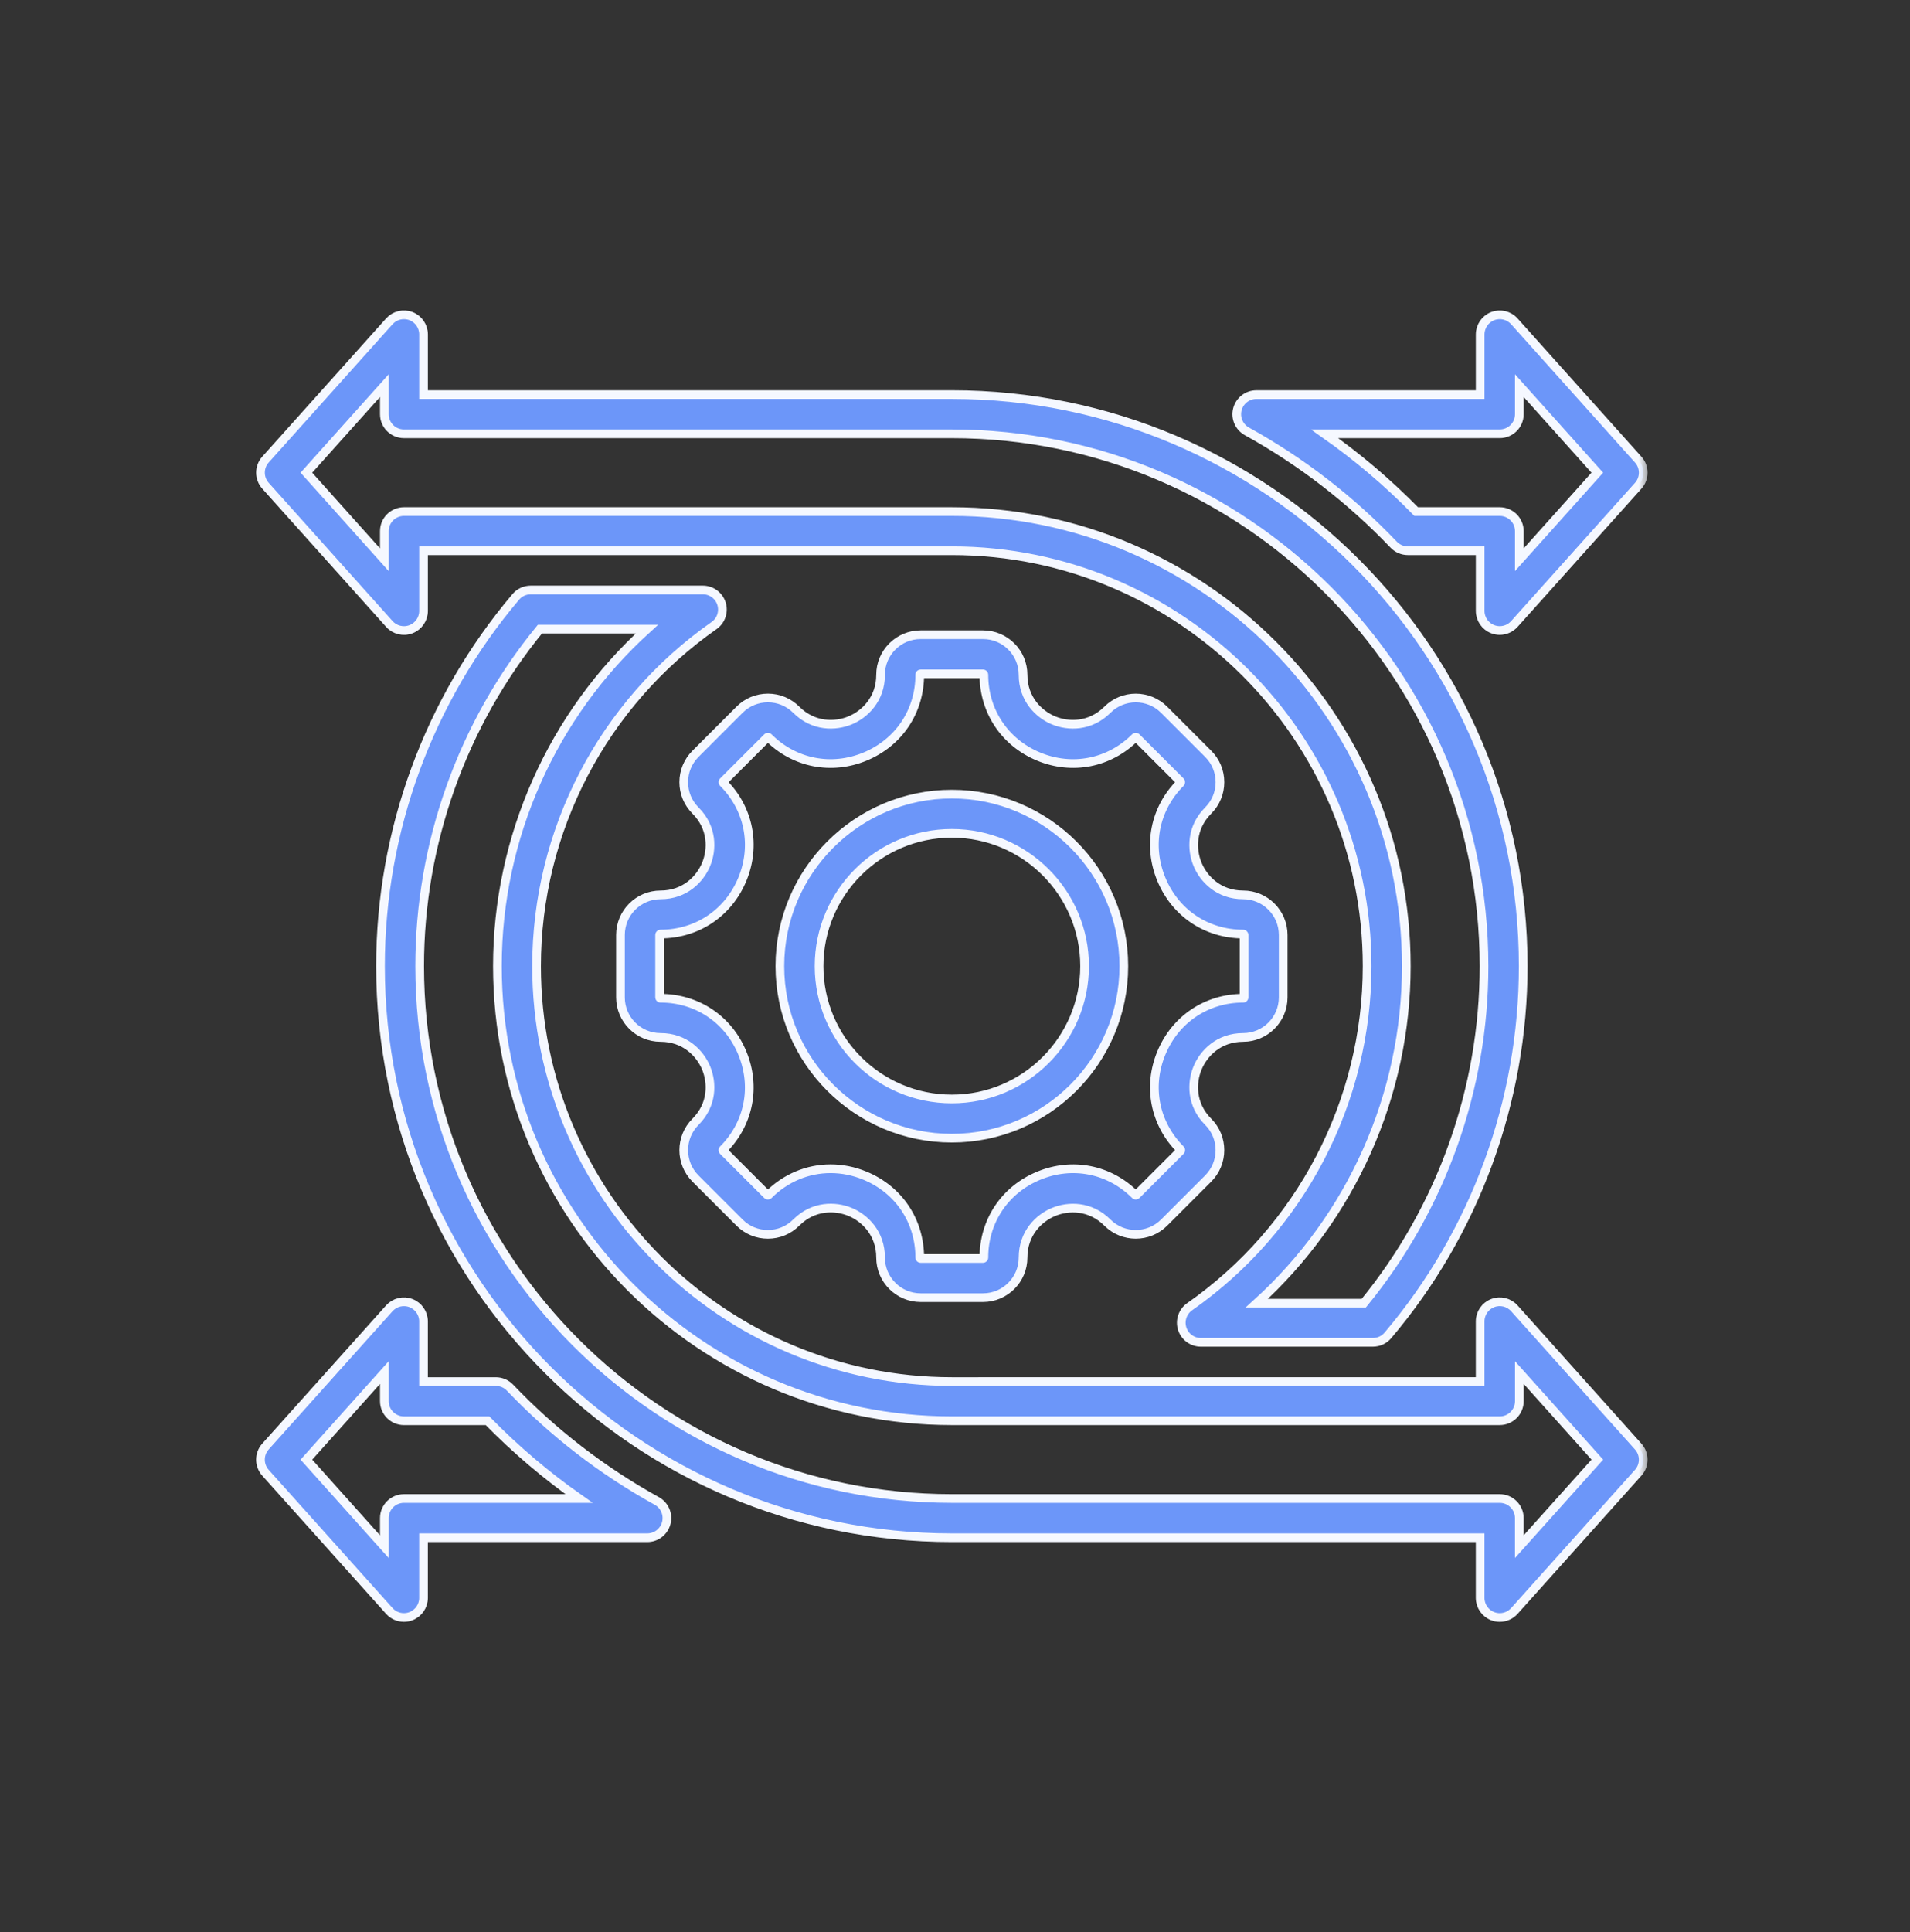 <svg width="88" height="89" viewBox="0 0 88 89" fill="none" xmlns="http://www.w3.org/2000/svg">
<rect x="0" y="0" width="88" height="89" fill="#333333" stroke="none"/>
<mask id="path-1-outside-1_792_92065" maskUnits="userSpaceOnUse" x="11" y="13.5" width="65" height="62" fill="black">
<rect fill="white" x="11" y="13.5" width="65" height="62"/>
<path d="M43.854 52.423C48.223 52.423 51.778 48.869 51.778 44.5C51.778 40.131 48.223 36.577 43.854 36.577C39.485 36.577 35.931 40.131 35.931 44.5C35.931 48.869 39.485 52.423 43.854 52.423ZM43.854 38.383C47.228 38.383 49.971 41.127 49.971 44.5C49.971 47.873 47.227 50.618 43.854 50.618C40.481 50.618 37.737 47.873 37.737 44.5C37.737 41.126 40.481 38.383 43.854 38.383ZM32.042 54.281L34.074 56.312C34.422 56.661 34.886 56.853 35.379 56.853C35.872 56.853 36.336 56.661 36.684 56.312C37.477 55.519 38.486 55.537 39.165 55.819C39.844 56.1 40.571 56.801 40.571 57.922C40.571 58.941 41.4 59.769 42.417 59.769H45.29C46.309 59.769 47.136 58.94 47.136 57.922C47.136 56.802 47.863 56.103 48.543 55.821C49.222 55.539 50.231 55.521 51.023 56.313C51.743 57.032 52.914 57.033 53.634 56.313L55.666 54.281C56.386 53.561 56.386 52.389 55.666 51.669C54.874 50.878 54.893 49.869 55.175 49.189C55.456 48.51 56.156 47.783 57.275 47.783C58.294 47.783 59.121 46.954 59.121 45.937V43.064C59.121 42.045 58.293 41.218 57.275 41.218C56.155 41.218 55.456 40.491 55.175 39.811C54.893 39.132 54.874 38.123 55.666 37.331C56.015 36.982 56.207 36.519 56.207 36.026C56.207 35.533 56.015 35.069 55.666 34.721L53.634 32.689C52.914 31.969 51.743 31.969 51.023 32.689C50.231 33.481 49.222 33.462 48.543 33.181C47.863 32.899 47.136 32.199 47.136 31.08C47.136 30.061 46.308 29.234 45.29 29.234H42.417C41.399 29.234 40.571 30.062 40.571 31.08C40.571 32.2 39.844 32.899 39.165 33.181C38.485 33.462 37.477 33.481 36.685 32.689C36.336 32.34 35.872 32.148 35.38 32.148C34.886 32.148 34.422 32.34 34.074 32.689L32.043 34.721C31.694 35.069 31.502 35.534 31.502 36.026C31.502 36.52 31.694 36.983 32.043 37.331C32.835 38.123 32.816 39.132 32.534 39.811C32.253 40.491 31.553 41.218 30.433 41.218C29.415 41.218 28.587 42.046 28.587 43.064V45.937C28.587 46.955 29.416 47.783 30.433 47.783C31.553 47.783 32.252 48.51 32.534 49.189C32.816 49.869 32.835 50.878 32.043 51.669C31.322 52.389 31.322 53.561 32.042 54.281ZM30.432 45.977C30.409 45.977 30.391 45.959 30.391 45.936V43.063C30.391 43.041 30.409 43.022 30.432 43.022C32.112 43.022 33.557 42.056 34.201 40.502C34.845 38.947 34.507 37.242 33.319 36.054C33.315 36.051 33.307 36.043 33.307 36.025C33.307 36.008 33.315 36 33.319 35.997L35.351 33.965C35.354 33.962 35.362 33.953 35.379 33.953C35.396 33.953 35.405 33.962 35.408 33.965C36.597 35.153 38.301 35.491 39.856 34.847C41.411 34.203 42.376 32.759 42.376 31.078C42.376 31.055 42.394 31.037 42.417 31.037H45.29C45.313 31.037 45.331 31.055 45.331 31.078C45.331 32.759 46.298 34.203 47.852 34.847C49.407 35.491 51.111 35.153 52.3 33.965C52.316 33.949 52.342 33.949 52.358 33.965L54.39 35.997C54.393 36 54.401 36.008 54.401 36.025C54.401 36.042 54.393 36.051 54.39 36.054C53.201 37.243 52.863 38.947 53.508 40.502C54.152 42.057 55.596 43.022 57.277 43.022C57.299 43.022 57.318 43.041 57.318 43.063V45.936C57.318 45.959 57.3 45.977 57.277 45.977C55.596 45.977 54.152 46.944 53.508 48.498C52.863 50.053 53.202 51.757 54.39 52.946C54.406 52.962 54.406 52.988 54.39 53.004L52.358 55.036C52.342 55.052 52.315 55.052 52.3 55.036C51.111 53.847 49.407 53.509 47.852 54.154C46.297 54.797 45.331 56.242 45.331 57.923C45.331 57.945 45.313 57.964 45.29 57.964H42.417C42.395 57.964 42.376 57.946 42.376 57.923C42.376 56.241 41.411 54.795 39.856 54.152C39.336 53.936 38.798 53.831 38.268 53.831C37.218 53.831 36.199 54.246 35.408 55.037C35.404 55.04 35.396 55.048 35.378 55.048C35.362 55.048 35.353 55.04 35.35 55.037L33.318 53.005C33.302 52.989 33.302 52.963 33.318 52.947C34.507 51.758 34.844 50.054 34.2 48.499C33.557 46.944 32.112 45.977 30.432 45.977L30.432 45.977ZM57.447 19.868C59.956 21.256 62.232 23.012 64.212 25.087C64.382 25.266 64.619 25.366 64.865 25.366H68.196V28.138C68.196 28.512 68.427 28.848 68.777 28.981C68.881 29.022 68.991 29.041 69.099 29.041C69.351 29.041 69.597 28.935 69.771 28.741L75.478 22.373C75.786 22.03 75.786 21.511 75.478 21.169L69.771 14.801C69.522 14.522 69.126 14.426 68.777 14.56C68.427 14.694 68.196 15.03 68.196 15.403V18.175L57.883 18.176C57.472 18.176 57.113 18.455 57.01 18.854C56.907 19.251 57.087 19.668 57.447 19.868ZM69.098 19.98C69.597 19.98 70.001 19.576 70.001 19.077V17.763L73.594 21.771L70.001 25.78V24.465C70.001 23.966 69.597 23.562 69.098 23.562H65.248C63.952 22.238 62.541 21.041 61.03 19.981L69.098 19.98ZM69.77 60.259C69.521 59.98 69.125 59.884 68.776 60.018C68.426 60.152 68.195 60.487 68.195 60.861V63.633L43.855 63.634C33.305 63.634 24.722 55.05 24.722 44.5C24.722 38.262 27.778 32.398 32.898 28.814C33.221 28.589 33.36 28.179 33.242 27.804C33.123 27.428 32.774 27.173 32.381 27.173H24.454C24.188 27.173 23.936 27.289 23.765 27.491C19.745 32.235 17.53 38.276 17.53 44.5C17.53 59.015 29.34 70.825 43.856 70.825H68.195V73.597C68.195 73.971 68.426 74.307 68.776 74.44C68.881 74.481 68.99 74.5 69.099 74.5C69.35 74.5 69.596 74.394 69.771 74.2L75.478 67.832C75.785 67.49 75.785 66.97 75.478 66.627L69.77 60.259ZM70 71.237V69.922C70 69.424 69.596 69.019 69.097 69.019H43.855C30.336 69.019 19.335 58.02 19.335 44.499C19.335 38.841 21.3 33.345 24.876 28.977H29.805C25.452 32.922 22.917 38.555 22.917 44.499C22.917 56.045 32.31 65.438 43.856 65.438H69.099C69.597 65.438 70.002 65.034 70.002 64.535V63.22L73.595 67.228L70 71.237ZM17.939 28.741C18.188 29.02 18.584 29.116 18.933 28.982C19.283 28.848 19.514 28.512 19.514 28.139V25.367L43.854 25.366C54.404 25.366 62.987 33.949 62.987 44.5C62.987 50.739 59.931 56.602 54.811 60.186C54.488 60.411 54.349 60.821 54.467 61.196C54.586 61.572 54.935 61.827 55.328 61.827H63.254C63.52 61.827 63.772 61.711 63.943 61.508C67.964 56.765 70.179 50.724 70.179 44.5C70.179 29.985 58.37 18.175 43.853 18.175H19.514V15.403C19.514 15.029 19.283 14.693 18.933 14.559C18.584 14.426 18.188 14.522 17.938 14.8L12.231 21.168C11.924 21.51 11.924 22.03 12.231 22.372L17.939 28.741ZM17.708 17.763V19.078C17.708 19.576 18.112 19.981 18.611 19.981H43.854C57.373 19.981 68.374 30.98 68.374 44.501C68.374 50.159 66.409 55.655 62.833 60.023H57.905C62.258 56.078 64.793 50.445 64.793 44.501C64.793 32.955 55.4 23.562 43.854 23.562H18.611C18.112 23.562 17.708 23.966 17.708 24.465V25.78L14.116 21.771L17.708 17.763ZM30.262 69.132C27.754 67.745 25.477 65.99 23.497 63.913C23.326 63.734 23.09 63.634 22.843 63.634H19.513V60.862C19.513 60.488 19.282 60.152 18.932 60.019C18.583 59.885 18.187 59.981 17.937 60.259L12.23 66.627C11.923 66.969 11.923 67.489 12.23 67.832L17.937 74.199C18.112 74.394 18.358 74.499 18.61 74.499C18.717 74.499 18.827 74.48 18.932 74.44C19.282 74.306 19.513 73.971 19.513 73.597V70.825H29.824C30.236 70.825 30.595 70.546 30.698 70.148C30.802 69.749 30.622 69.331 30.262 69.132ZM18.611 69.019C18.112 69.019 17.708 69.424 17.708 69.922V71.237L14.116 67.229L17.708 63.221V64.536C17.708 65.034 18.113 65.439 18.611 65.439H22.462C23.758 66.762 25.169 67.96 26.679 69.019L18.611 69.019Z"/>
</mask>
<path d="M43.854 52.423C48.223 52.423 51.778 48.869 51.778 44.5C51.778 40.131 48.223 36.577 43.854 36.577C39.485 36.577 35.931 40.131 35.931 44.5C35.931 48.869 39.485 52.423 43.854 52.423ZM43.854 38.383C47.228 38.383 49.971 41.127 49.971 44.5C49.971 47.873 47.227 50.618 43.854 50.618C40.481 50.618 37.737 47.873 37.737 44.5C37.737 41.126 40.481 38.383 43.854 38.383ZM32.042 54.281L34.074 56.312C34.422 56.661 34.886 56.853 35.379 56.853C35.872 56.853 36.336 56.661 36.684 56.312C37.477 55.519 38.486 55.537 39.165 55.819C39.844 56.1 40.571 56.801 40.571 57.922C40.571 58.941 41.4 59.769 42.417 59.769H45.29C46.309 59.769 47.136 58.94 47.136 57.922C47.136 56.802 47.863 56.103 48.543 55.821C49.222 55.539 50.231 55.521 51.023 56.313C51.743 57.032 52.914 57.033 53.634 56.313L55.666 54.281C56.386 53.561 56.386 52.389 55.666 51.669C54.874 50.878 54.893 49.869 55.175 49.189C55.456 48.51 56.156 47.783 57.275 47.783C58.294 47.783 59.121 46.954 59.121 45.937V43.064C59.121 42.045 58.293 41.218 57.275 41.218C56.155 41.218 55.456 40.491 55.175 39.811C54.893 39.132 54.874 38.123 55.666 37.331C56.015 36.982 56.207 36.519 56.207 36.026C56.207 35.533 56.015 35.069 55.666 34.721L53.634 32.689C52.914 31.969 51.743 31.969 51.023 32.689C50.231 33.481 49.222 33.462 48.543 33.181C47.863 32.899 47.136 32.199 47.136 31.08C47.136 30.061 46.308 29.234 45.29 29.234H42.417C41.399 29.234 40.571 30.062 40.571 31.08C40.571 32.2 39.844 32.899 39.165 33.181C38.485 33.462 37.477 33.481 36.685 32.689C36.336 32.34 35.872 32.148 35.38 32.148C34.886 32.148 34.422 32.34 34.074 32.689L32.043 34.721C31.694 35.069 31.502 35.534 31.502 36.026C31.502 36.52 31.694 36.983 32.043 37.331C32.835 38.123 32.816 39.132 32.534 39.811C32.253 40.491 31.553 41.218 30.433 41.218C29.415 41.218 28.587 42.046 28.587 43.064V45.937C28.587 46.955 29.416 47.783 30.433 47.783C31.553 47.783 32.252 48.51 32.534 49.189C32.816 49.869 32.835 50.878 32.043 51.669C31.322 52.389 31.322 53.561 32.042 54.281ZM30.432 45.977C30.409 45.977 30.391 45.959 30.391 45.936V43.063C30.391 43.041 30.409 43.022 30.432 43.022C32.112 43.022 33.557 42.056 34.201 40.502C34.845 38.947 34.507 37.242 33.319 36.054C33.315 36.051 33.307 36.043 33.307 36.025C33.307 36.008 33.315 36 33.319 35.997L35.351 33.965C35.354 33.962 35.362 33.953 35.379 33.953C35.396 33.953 35.405 33.962 35.408 33.965C36.597 35.153 38.301 35.491 39.856 34.847C41.411 34.203 42.376 32.759 42.376 31.078C42.376 31.055 42.394 31.037 42.417 31.037H45.29C45.313 31.037 45.331 31.055 45.331 31.078C45.331 32.759 46.298 34.203 47.852 34.847C49.407 35.491 51.111 35.153 52.3 33.965C52.316 33.949 52.342 33.949 52.358 33.965L54.39 35.997C54.393 36 54.401 36.008 54.401 36.025C54.401 36.042 54.393 36.051 54.39 36.054C53.201 37.243 52.863 38.947 53.508 40.502C54.152 42.057 55.596 43.022 57.277 43.022C57.299 43.022 57.318 43.041 57.318 43.063V45.936C57.318 45.959 57.3 45.977 57.277 45.977C55.596 45.977 54.152 46.944 53.508 48.498C52.863 50.053 53.202 51.757 54.39 52.946C54.406 52.962 54.406 52.988 54.39 53.004L52.358 55.036C52.342 55.052 52.315 55.052 52.3 55.036C51.111 53.847 49.407 53.509 47.852 54.154C46.297 54.797 45.331 56.242 45.331 57.923C45.331 57.945 45.313 57.964 45.29 57.964H42.417C42.395 57.964 42.376 57.946 42.376 57.923C42.376 56.241 41.411 54.795 39.856 54.152C39.336 53.936 38.798 53.831 38.268 53.831C37.218 53.831 36.199 54.246 35.408 55.037C35.404 55.04 35.396 55.048 35.378 55.048C35.362 55.048 35.353 55.04 35.35 55.037L33.318 53.005C33.302 52.989 33.302 52.963 33.318 52.947C34.507 51.758 34.844 50.054 34.2 48.499C33.557 46.944 32.112 45.977 30.432 45.977L30.432 45.977ZM57.447 19.868C59.956 21.256 62.232 23.012 64.212 25.087C64.382 25.266 64.619 25.366 64.865 25.366H68.196V28.138C68.196 28.512 68.427 28.848 68.777 28.981C68.881 29.022 68.991 29.041 69.099 29.041C69.351 29.041 69.597 28.935 69.771 28.741L75.478 22.373C75.786 22.03 75.786 21.511 75.478 21.169L69.771 14.801C69.522 14.522 69.126 14.426 68.777 14.56C68.427 14.694 68.196 15.03 68.196 15.403V18.175L57.883 18.176C57.472 18.176 57.113 18.455 57.01 18.854C56.907 19.251 57.087 19.668 57.447 19.868ZM69.098 19.98C69.597 19.98 70.001 19.576 70.001 19.077V17.763L73.594 21.771L70.001 25.78V24.465C70.001 23.966 69.597 23.562 69.098 23.562H65.248C63.952 22.238 62.541 21.041 61.03 19.981L69.098 19.98ZM69.77 60.259C69.521 59.98 69.125 59.884 68.776 60.018C68.426 60.152 68.195 60.487 68.195 60.861V63.633L43.855 63.634C33.305 63.634 24.722 55.05 24.722 44.5C24.722 38.262 27.778 32.398 32.898 28.814C33.221 28.589 33.36 28.179 33.242 27.804C33.123 27.428 32.774 27.173 32.381 27.173H24.454C24.188 27.173 23.936 27.289 23.765 27.491C19.745 32.235 17.53 38.276 17.53 44.5C17.53 59.015 29.34 70.825 43.856 70.825H68.195V73.597C68.195 73.971 68.426 74.307 68.776 74.44C68.881 74.481 68.99 74.5 69.099 74.5C69.35 74.5 69.596 74.394 69.771 74.2L75.478 67.832C75.785 67.49 75.785 66.97 75.478 66.627L69.77 60.259ZM70 71.237V69.922C70 69.424 69.596 69.019 69.097 69.019H43.855C30.336 69.019 19.335 58.02 19.335 44.499C19.335 38.841 21.3 33.345 24.876 28.977H29.805C25.452 32.922 22.917 38.555 22.917 44.499C22.917 56.045 32.31 65.438 43.856 65.438H69.099C69.597 65.438 70.002 65.034 70.002 64.535V63.22L73.595 67.228L70 71.237ZM17.939 28.741C18.188 29.02 18.584 29.116 18.933 28.982C19.283 28.848 19.514 28.512 19.514 28.139V25.367L43.854 25.366C54.404 25.366 62.987 33.949 62.987 44.5C62.987 50.739 59.931 56.602 54.811 60.186C54.488 60.411 54.349 60.821 54.467 61.196C54.586 61.572 54.935 61.827 55.328 61.827H63.254C63.52 61.827 63.772 61.711 63.943 61.508C67.964 56.765 70.179 50.724 70.179 44.5C70.179 29.985 58.37 18.175 43.853 18.175H19.514V15.403C19.514 15.029 19.283 14.693 18.933 14.559C18.584 14.426 18.188 14.522 17.938 14.8L12.231 21.168C11.924 21.51 11.924 22.03 12.231 22.372L17.939 28.741ZM17.708 17.763V19.078C17.708 19.576 18.112 19.981 18.611 19.981H43.854C57.373 19.981 68.374 30.98 68.374 44.501C68.374 50.159 66.409 55.655 62.833 60.023H57.905C62.258 56.078 64.793 50.445 64.793 44.501C64.793 32.955 55.4 23.562 43.854 23.562H18.611C18.112 23.562 17.708 23.966 17.708 24.465V25.78L14.116 21.771L17.708 17.763ZM30.262 69.132C27.754 67.745 25.477 65.99 23.497 63.913C23.326 63.734 23.09 63.634 22.843 63.634H19.513V60.862C19.513 60.488 19.282 60.152 18.932 60.019C18.583 59.885 18.187 59.981 17.937 60.259L12.23 66.627C11.923 66.969 11.923 67.489 12.23 67.832L17.937 74.199C18.112 74.394 18.358 74.499 18.61 74.499C18.717 74.499 18.827 74.48 18.932 74.44C19.282 74.306 19.513 73.971 19.513 73.597V70.825H29.824C30.236 70.825 30.595 70.546 30.698 70.148C30.802 69.749 30.622 69.331 30.262 69.132ZM18.611 69.019C18.112 69.019 17.708 69.424 17.708 69.922V71.237L14.116 67.229L17.708 63.221V64.536C17.708 65.034 18.113 65.439 18.611 65.439H22.462C23.758 66.762 25.169 67.96 26.679 69.019L18.611 69.019Z" fill="#6C96F9"/>
<path d="M43.854 52.423C48.223 52.423 51.778 48.869 51.778 44.5C51.778 40.131 48.223 36.577 43.854 36.577C39.485 36.577 35.931 40.131 35.931 44.5C35.931 48.869 39.485 52.423 43.854 52.423ZM43.854 38.383C47.228 38.383 49.971 41.127 49.971 44.5C49.971 47.873 47.227 50.618 43.854 50.618C40.481 50.618 37.737 47.873 37.737 44.5C37.737 41.126 40.481 38.383 43.854 38.383ZM32.042 54.281L34.074 56.312C34.422 56.661 34.886 56.853 35.379 56.853C35.872 56.853 36.336 56.661 36.684 56.312C37.477 55.519 38.486 55.537 39.165 55.819C39.844 56.1 40.571 56.801 40.571 57.922C40.571 58.941 41.4 59.769 42.417 59.769H45.29C46.309 59.769 47.136 58.94 47.136 57.922C47.136 56.802 47.863 56.103 48.543 55.821C49.222 55.539 50.231 55.521 51.023 56.313C51.743 57.032 52.914 57.033 53.634 56.313L55.666 54.281C56.386 53.561 56.386 52.389 55.666 51.669C54.874 50.878 54.893 49.869 55.175 49.189C55.456 48.51 56.156 47.783 57.275 47.783C58.294 47.783 59.121 46.954 59.121 45.937V43.064C59.121 42.045 58.293 41.218 57.275 41.218C56.155 41.218 55.456 40.491 55.175 39.811C54.893 39.132 54.874 38.123 55.666 37.331C56.015 36.982 56.207 36.519 56.207 36.026C56.207 35.533 56.015 35.069 55.666 34.721L53.634 32.689C52.914 31.969 51.743 31.969 51.023 32.689C50.231 33.481 49.222 33.462 48.543 33.181C47.863 32.899 47.136 32.199 47.136 31.08C47.136 30.061 46.308 29.234 45.29 29.234H42.417C41.399 29.234 40.571 30.062 40.571 31.08C40.571 32.2 39.844 32.899 39.165 33.181C38.485 33.462 37.477 33.481 36.685 32.689C36.336 32.34 35.872 32.148 35.38 32.148C34.886 32.148 34.422 32.34 34.074 32.689L32.043 34.721C31.694 35.069 31.502 35.534 31.502 36.026C31.502 36.52 31.694 36.983 32.043 37.331C32.835 38.123 32.816 39.132 32.534 39.811C32.253 40.491 31.553 41.218 30.433 41.218C29.415 41.218 28.587 42.046 28.587 43.064V45.937C28.587 46.955 29.416 47.783 30.433 47.783C31.553 47.783 32.252 48.51 32.534 49.189C32.816 49.869 32.835 50.878 32.043 51.669C31.322 52.389 31.322 53.561 32.042 54.281ZM30.432 45.977C30.409 45.977 30.391 45.959 30.391 45.936V43.063C30.391 43.041 30.409 43.022 30.432 43.022C32.112 43.022 33.557 42.056 34.201 40.502C34.845 38.947 34.507 37.242 33.319 36.054C33.315 36.051 33.307 36.043 33.307 36.025C33.307 36.008 33.315 36 33.319 35.997L35.351 33.965C35.354 33.962 35.362 33.953 35.379 33.953C35.396 33.953 35.405 33.962 35.408 33.965C36.597 35.153 38.301 35.491 39.856 34.847C41.411 34.203 42.376 32.759 42.376 31.078C42.376 31.055 42.394 31.037 42.417 31.037H45.29C45.313 31.037 45.331 31.055 45.331 31.078C45.331 32.759 46.298 34.203 47.852 34.847C49.407 35.491 51.111 35.153 52.3 33.965C52.316 33.949 52.342 33.949 52.358 33.965L54.39 35.997C54.393 36 54.401 36.008 54.401 36.025C54.401 36.042 54.393 36.051 54.39 36.054C53.201 37.243 52.863 38.947 53.508 40.502C54.152 42.057 55.596 43.022 57.277 43.022C57.299 43.022 57.318 43.041 57.318 43.063V45.936C57.318 45.959 57.3 45.977 57.277 45.977C55.596 45.977 54.152 46.944 53.508 48.498C52.863 50.053 53.202 51.757 54.39 52.946C54.406 52.962 54.406 52.988 54.39 53.004L52.358 55.036C52.342 55.052 52.315 55.052 52.3 55.036C51.111 53.847 49.407 53.509 47.852 54.154C46.297 54.797 45.331 56.242 45.331 57.923C45.331 57.945 45.313 57.964 45.29 57.964H42.417C42.395 57.964 42.376 57.946 42.376 57.923C42.376 56.241 41.411 54.795 39.856 54.152C39.336 53.936 38.798 53.831 38.268 53.831C37.218 53.831 36.199 54.246 35.408 55.037C35.404 55.04 35.396 55.048 35.378 55.048C35.362 55.048 35.353 55.04 35.35 55.037L33.318 53.005C33.302 52.989 33.302 52.963 33.318 52.947C34.507 51.758 34.844 50.054 34.2 48.499C33.557 46.944 32.112 45.977 30.432 45.977L30.432 45.977ZM57.447 19.868C59.956 21.256 62.232 23.012 64.212 25.087C64.382 25.266 64.619 25.366 64.865 25.366H68.196V28.138C68.196 28.512 68.427 28.848 68.777 28.981C68.881 29.022 68.991 29.041 69.099 29.041C69.351 29.041 69.597 28.935 69.771 28.741L75.478 22.373C75.786 22.03 75.786 21.511 75.478 21.169L69.771 14.801C69.522 14.522 69.126 14.426 68.777 14.56C68.427 14.694 68.196 15.03 68.196 15.403V18.175L57.883 18.176C57.472 18.176 57.113 18.455 57.01 18.854C56.907 19.251 57.087 19.668 57.447 19.868ZM69.098 19.98C69.597 19.98 70.001 19.576 70.001 19.077V17.763L73.594 21.771L70.001 25.78V24.465C70.001 23.966 69.597 23.562 69.098 23.562H65.248C63.952 22.238 62.541 21.041 61.03 19.981L69.098 19.98ZM69.77 60.259C69.521 59.98 69.125 59.884 68.776 60.018C68.426 60.152 68.195 60.487 68.195 60.861V63.633L43.855 63.634C33.305 63.634 24.722 55.05 24.722 44.5C24.722 38.262 27.778 32.398 32.898 28.814C33.221 28.589 33.36 28.179 33.242 27.804C33.123 27.428 32.774 27.173 32.381 27.173H24.454C24.188 27.173 23.936 27.289 23.765 27.491C19.745 32.235 17.53 38.276 17.53 44.5C17.53 59.015 29.34 70.825 43.856 70.825H68.195V73.597C68.195 73.971 68.426 74.307 68.776 74.44C68.881 74.481 68.99 74.5 69.099 74.5C69.35 74.5 69.596 74.394 69.771 74.2L75.478 67.832C75.785 67.49 75.785 66.97 75.478 66.627L69.77 60.259ZM70 71.237V69.922C70 69.424 69.596 69.019 69.097 69.019H43.855C30.336 69.019 19.335 58.02 19.335 44.499C19.335 38.841 21.3 33.345 24.876 28.977H29.805C25.452 32.922 22.917 38.555 22.917 44.499C22.917 56.045 32.31 65.438 43.856 65.438H69.099C69.597 65.438 70.002 65.034 70.002 64.535V63.22L73.595 67.228L70 71.237ZM17.939 28.741C18.188 29.02 18.584 29.116 18.933 28.982C19.283 28.848 19.514 28.512 19.514 28.139V25.367L43.854 25.366C54.404 25.366 62.987 33.949 62.987 44.5C62.987 50.739 59.931 56.602 54.811 60.186C54.488 60.411 54.349 60.821 54.467 61.196C54.586 61.572 54.935 61.827 55.328 61.827H63.254C63.52 61.827 63.772 61.711 63.943 61.508C67.964 56.765 70.179 50.724 70.179 44.5C70.179 29.985 58.37 18.175 43.853 18.175H19.514V15.403C19.514 15.029 19.283 14.693 18.933 14.559C18.584 14.426 18.188 14.522 17.938 14.8L12.231 21.168C11.924 21.51 11.924 22.03 12.231 22.372L17.939 28.741ZM17.708 17.763V19.078C17.708 19.576 18.112 19.981 18.611 19.981H43.854C57.373 19.981 68.374 30.98 68.374 44.501C68.374 50.159 66.409 55.655 62.833 60.023H57.905C62.258 56.078 64.793 50.445 64.793 44.501C64.793 32.955 55.4 23.562 43.854 23.562H18.611C18.112 23.562 17.708 23.966 17.708 24.465V25.78L14.116 21.771L17.708 17.763ZM30.262 69.132C27.754 67.745 25.477 65.99 23.497 63.913C23.326 63.734 23.09 63.634 22.843 63.634H19.513V60.862C19.513 60.488 19.282 60.152 18.932 60.019C18.583 59.885 18.187 59.981 17.937 60.259L12.23 66.627C11.923 66.969 11.923 67.489 12.23 67.832L17.937 74.199C18.112 74.394 18.358 74.499 18.61 74.499C18.717 74.499 18.827 74.48 18.932 74.44C19.282 74.306 19.513 73.971 19.513 73.597V70.825H29.824C30.236 70.825 30.595 70.546 30.698 70.148C30.802 69.749 30.622 69.331 30.262 69.132ZM18.611 69.019C18.112 69.019 17.708 69.424 17.708 69.922V71.237L14.116 67.229L17.708 63.221V64.536C17.708 65.034 18.113 65.439 18.611 65.439H22.462C23.758 66.762 25.169 67.96 26.679 69.019L18.611 69.019Z" stroke="#F5F8FF" stroke-width="0.4" mask="url(#path-1-outside-1_792_92065)"/>
</svg>
